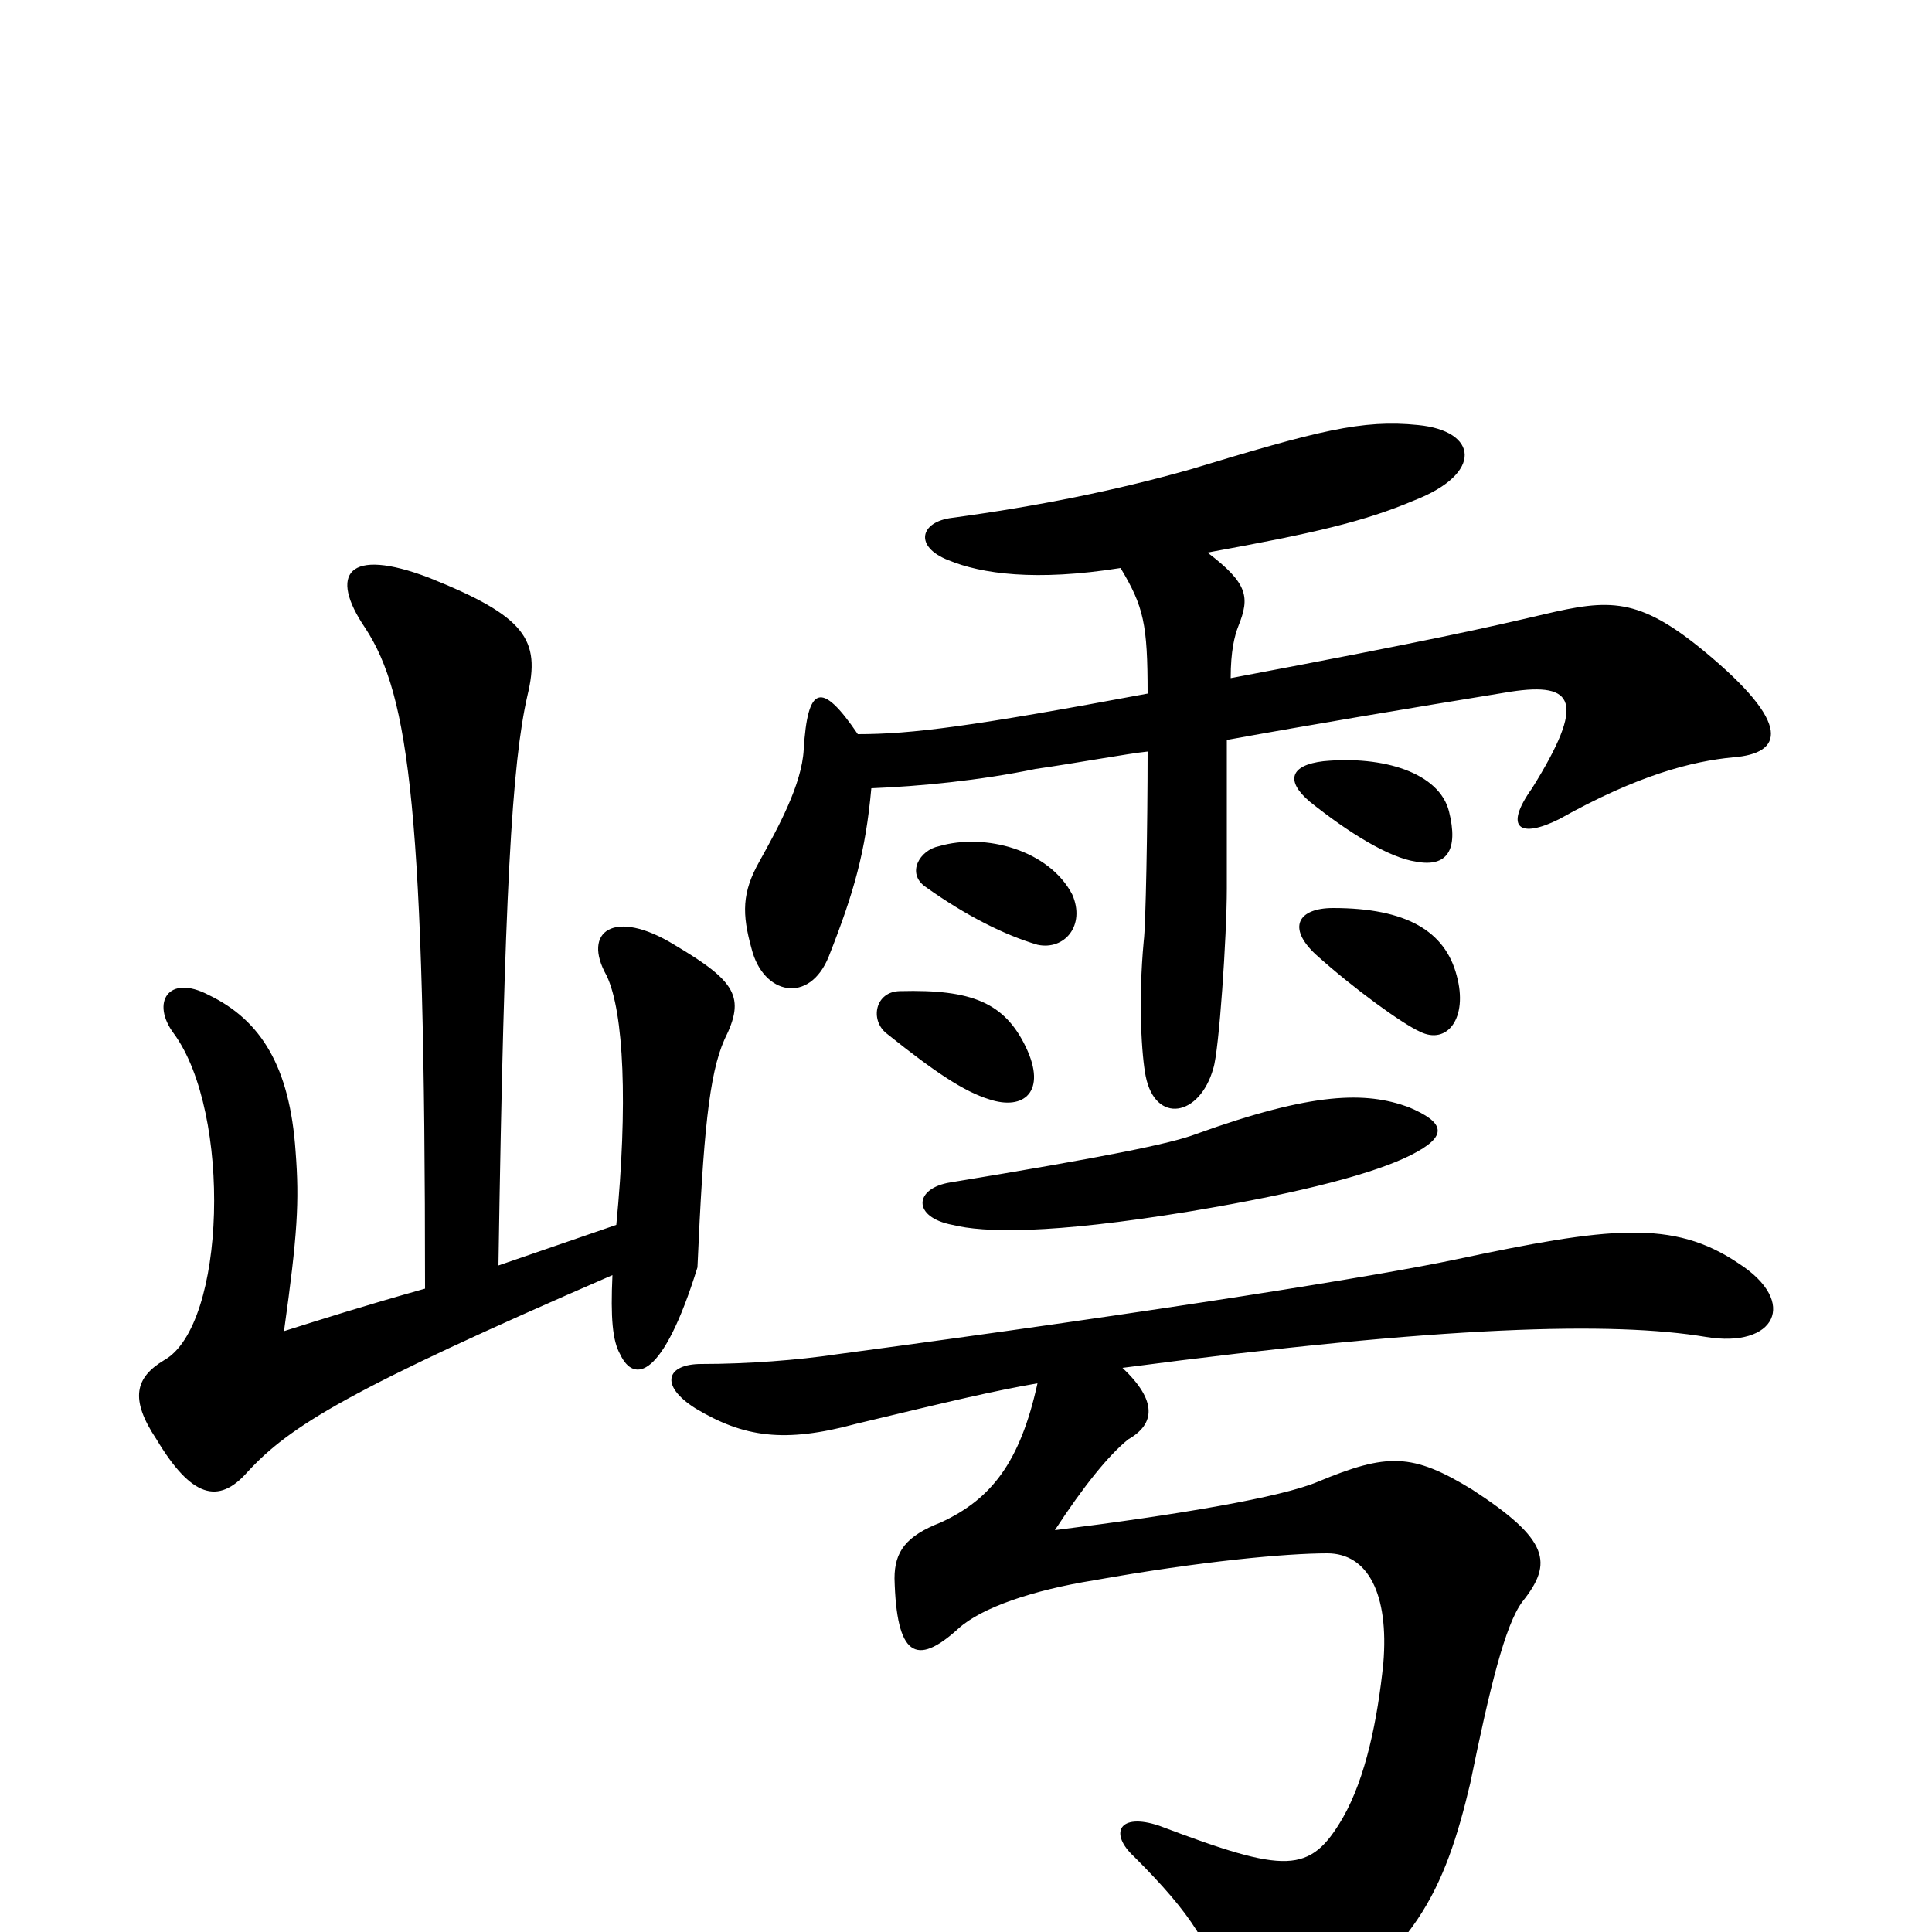 <svg xmlns="http://www.w3.org/2000/svg" viewBox="0 -1000 1000 1000">
	<path fill="#000000" d="M637 -649C637 -663 639 -671 641 -676C647 -691 646 -698 625 -714C680 -724 706 -730 732 -741C768 -755 765 -777 734 -780C705 -783 682 -777 616 -757C577 -746 537 -738 493 -732C476 -730 473 -717 491 -710C508 -703 536 -699 580 -706C592 -686 594 -677 594 -641C503 -624 472 -620 444 -620C425 -648 418 -645 416 -612C415 -594 403 -572 393 -554C384 -538 384 -527 389 -509C395 -485 419 -480 429 -505C442 -538 448 -559 451 -592C476 -593 507 -596 536 -602C557 -605 584 -610 594 -611C594 -572 593 -520 592 -513C589 -481 591 -453 593 -443C598 -418 621 -422 628 -447C631 -456 635 -516 635 -540C635 -574 635 -599 635 -617C679 -625 727 -633 782 -642C815 -647 821 -637 793 -592C778 -571 787 -566 807 -576C848 -599 876 -606 897 -608C923 -610 928 -625 882 -663C848 -691 833 -690 799 -682C769 -675 743 -669 637 -649ZM750 -580C745 -600 716 -609 685 -606C668 -604 665 -596 678 -585C698 -569 719 -556 733 -554C749 -551 755 -560 750 -580ZM555 -537C543 -560 510 -569 486 -562C476 -560 469 -548 479 -541C500 -526 520 -516 537 -511C551 -508 562 -521 555 -537ZM754 -495C748 -518 728 -530 690 -530C672 -530 666 -520 681 -506C701 -488 726 -470 735 -466C749 -459 760 -473 754 -495ZM531 -458C520 -481 503 -488 466 -487C453 -487 450 -472 459 -465C484 -445 499 -435 512 -431C530 -425 542 -435 531 -458ZM729 -427C707 -435 680 -435 619 -413C606 -408 571 -401 492 -388C473 -385 472 -370 493 -366C509 -362 543 -361 616 -373C676 -383 712 -393 730 -402C750 -412 748 -419 729 -427ZM581 -292C748 -314 835 -316 883 -308C919 -302 931 -326 900 -346C866 -369 833 -365 753 -348C715 -340 605 -322 433 -299C413 -296 387 -294 363 -294C345 -294 341 -283 360 -271C385 -256 406 -253 443 -263C493 -275 514 -280 537 -284C528 -243 513 -224 487 -212C469 -205 463 -197 463 -183C464 -143 474 -137 496 -157C508 -168 535 -177 566 -182C622 -192 666 -196 687 -196C708 -196 719 -175 716 -139C713 -110 707 -80 695 -59C678 -30 666 -30 600 -55C579 -62 574 -51 587 -39C617 -9 627 7 637 40C642 57 647 60 669 48C732 14 748 -22 761 -77C771 -126 779 -159 788 -171C804 -191 802 -203 762 -229C731 -248 718 -248 682 -233C663 -225 610 -216 546 -208C561 -231 574 -247 584 -255C598 -263 599 -275 581 -292ZM220 -333C188 -324 166 -317 147 -311C154 -361 155 -378 153 -404C150 -448 135 -472 108 -485C87 -496 78 -481 90 -465C120 -424 117 -314 85 -296C70 -287 67 -276 81 -255C99 -225 113 -221 128 -238C150 -262 181 -281 317 -340C316 -318 317 -306 321 -299C328 -284 343 -286 361 -344C364 -413 367 -444 375 -462C386 -484 381 -492 349 -511C318 -530 301 -518 314 -495C323 -476 325 -428 319 -366L258 -345C261 -539 265 -605 273 -640C280 -669 272 -681 222 -701C180 -717 170 -703 189 -675C212 -640 220 -579 220 -333Z"/>
</svg>